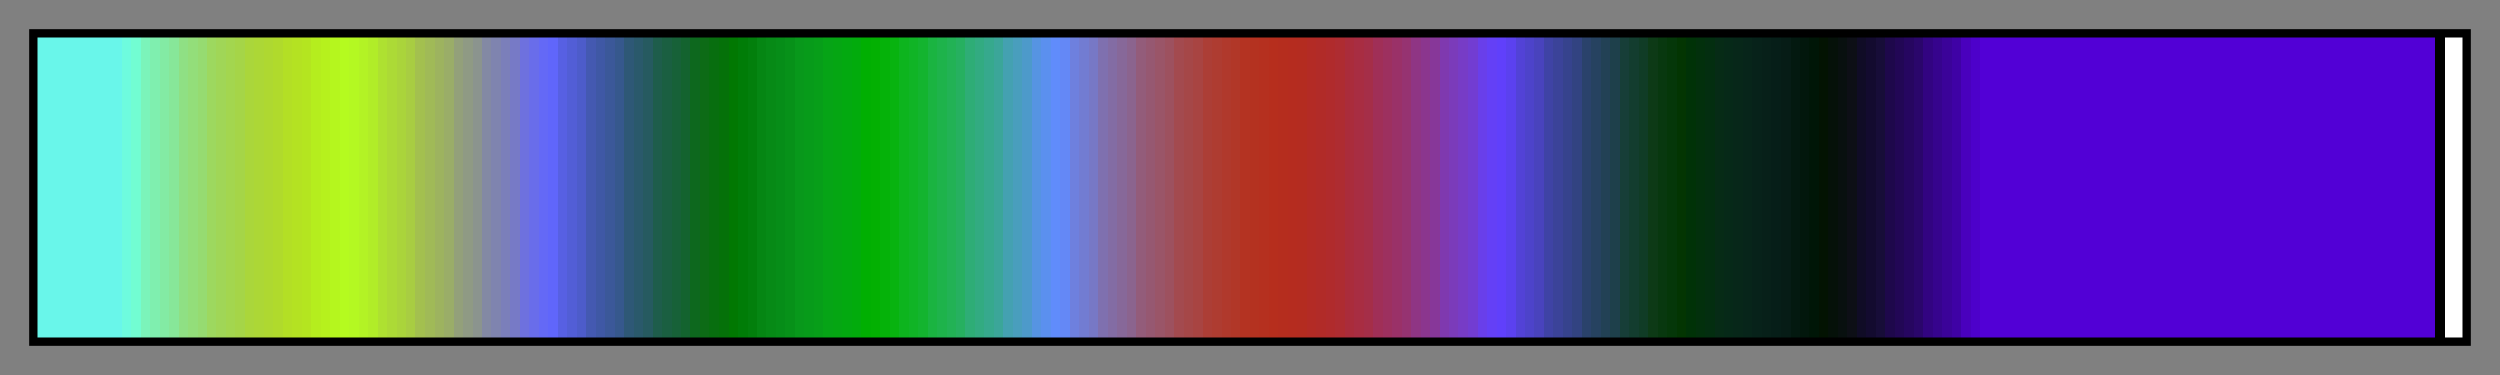 <?xml version="1.0" encoding="UTF-8"?>
<svg xmlns="http://www.w3.org/2000/svg" version="1.1" width="300px" height="45px" viewBox="0 0 300 45">
  <rect x="0" y="0" width="300" height="45" fill="#808080" stroke="none"/>
  <g>
    <defs>
      <linearGradient id="29_nature" gradientUnits="objectBoundingBox" spreadMethod="pad" x1="0%" x2="100%" y1="0%" y2="0%">
        <stop offset="0.00%" stop-color="rgb(105,246,234)" stop-opacity="1"/>
        <stop offset="3.52%" stop-color="rgb(105,246,234)" stop-opacity="1"/>
        <stop offset="3.52%" stop-color="rgb(110,251,222)" stop-opacity="1"/>
        <stop offset="3.91%" stop-color="rgb(110,251,222)" stop-opacity="1"/>
        <stop offset="3.91%" stop-color="rgb(114,253,210)" stop-opacity="1"/>
        <stop offset="4.30%" stop-color="rgb(114,253,210)" stop-opacity="1"/>
        <stop offset="4.30%" stop-color="rgb(123,244,186)" stop-opacity="1"/>
        <stop offset="4.69%" stop-color="rgb(123,244,186)" stop-opacity="1"/>
        <stop offset="4.69%" stop-color="rgb(127,239,175)" stop-opacity="1"/>
        <stop offset="5.08%" stop-color="rgb(127,239,175)" stop-opacity="1"/>
        <stop offset="5.08%" stop-color="rgb(131,235,164)" stop-opacity="1"/>
        <stop offset="5.47%" stop-color="rgb(131,235,164)" stop-opacity="1"/>
        <stop offset="5.47%" stop-color="rgb(135,231,153)" stop-opacity="1"/>
        <stop offset="5.86%" stop-color="rgb(135,231,153)" stop-opacity="1"/>
        <stop offset="5.86%" stop-color="rgb(143,224,132)" stop-opacity="1"/>
        <stop offset="6.25%" stop-color="rgb(143,224,132)" stop-opacity="1"/>
        <stop offset="6.25%" stop-color="rgb(147,222,122)" stop-opacity="1"/>
        <stop offset="6.64%" stop-color="rgb(147,222,122)" stop-opacity="1"/>
        <stop offset="6.64%" stop-color="rgb(150,219,113)" stop-opacity="1"/>
        <stop offset="7.03%" stop-color="rgb(150,219,113)" stop-opacity="1"/>
        <stop offset="7.03%" stop-color="rgb(157,216,95)" stop-opacity="1"/>
        <stop offset="7.42%" stop-color="rgb(157,216,95)" stop-opacity="1"/>
        <stop offset="7.42%" stop-color="rgb(160,214,87)" stop-opacity="1"/>
        <stop offset="7.81%" stop-color="rgb(160,214,87)" stop-opacity="1"/>
        <stop offset="7.81%" stop-color="rgb(163,214,79)" stop-opacity="1"/>
        <stop offset="8.20%" stop-color="rgb(163,214,79)" stop-opacity="1"/>
        <stop offset="8.20%" stop-color="rgb(165,213,72)" stop-opacity="1"/>
        <stop offset="8.59%" stop-color="rgb(165,213,72)" stop-opacity="1"/>
        <stop offset="8.59%" stop-color="rgb(170,214,59)" stop-opacity="1"/>
        <stop offset="8.98%" stop-color="rgb(170,214,59)" stop-opacity="1"/>
        <stop offset="8.98%" stop-color="rgb(172,215,54)" stop-opacity="1"/>
        <stop offset="9.38%" stop-color="rgb(172,215,54)" stop-opacity="1"/>
        <stop offset="9.38%" stop-color="rgb(174,216,49)" stop-opacity="1"/>
        <stop offset="9.77%" stop-color="rgb(174,216,49)" stop-opacity="1"/>
        <stop offset="9.77%" stop-color="rgb(176,218,44)" stop-opacity="1"/>
        <stop offset="10.16%" stop-color="rgb(176,218,44)" stop-opacity="1"/>
        <stop offset="10.16%" stop-color="rgb(179,223,37)" stop-opacity="1"/>
        <stop offset="10.55%" stop-color="rgb(179,223,37)" stop-opacity="1"/>
        <stop offset="10.55%" stop-color="rgb(180,226,34)" stop-opacity="1"/>
        <stop offset="10.94%" stop-color="rgb(180,226,34)" stop-opacity="1"/>
        <stop offset="10.94%" stop-color="rgb(180,229,32)" stop-opacity="1"/>
        <stop offset="11.33%" stop-color="rgb(180,229,32)" stop-opacity="1"/>
        <stop offset="11.33%" stop-color="rgb(181,237,30)" stop-opacity="1"/>
        <stop offset="11.72%" stop-color="rgb(181,237,30)" stop-opacity="1"/>
        <stop offset="11.72%" stop-color="rgb(182,241,29)" stop-opacity="1"/>
        <stop offset="12.11%" stop-color="rgb(182,241,29)" stop-opacity="1"/>
        <stop offset="12.11%" stop-color="rgb(181,246,30)" stop-opacity="1"/>
        <stop offset="12.50%" stop-color="rgb(181,246,30)" stop-opacity="1"/>
        <stop offset="12.50%" stop-color="rgb(181,251,31)" stop-opacity="1"/>
        <stop offset="12.89%" stop-color="rgb(181,251,31)" stop-opacity="1"/>
        <stop offset="12.89%" stop-color="rgb(180,248,34)" stop-opacity="1"/>
        <stop offset="13.28%" stop-color="rgb(180,248,34)" stop-opacity="1"/>
        <stop offset="13.28%" stop-color="rgb(179,243,37)" stop-opacity="1"/>
        <stop offset="13.67%" stop-color="rgb(179,243,37)" stop-opacity="1"/>
        <stop offset="13.67%" stop-color="rgb(177,237,40)" stop-opacity="1"/>
        <stop offset="14.06%" stop-color="rgb(177,237,40)" stop-opacity="1"/>
        <stop offset="14.06%" stop-color="rgb(174,225,49)" stop-opacity="1"/>
        <stop offset="14.45%" stop-color="rgb(174,225,49)" stop-opacity="1"/>
        <stop offset="14.45%" stop-color="rgb(172,218,54)" stop-opacity="1"/>
        <stop offset="14.84%" stop-color="rgb(172,218,54)" stop-opacity="1"/>
        <stop offset="14.84%" stop-color="rgb(170,212,59)" stop-opacity="1"/>
        <stop offset="15.23%" stop-color="rgb(170,212,59)" stop-opacity="1"/>
        <stop offset="15.23%" stop-color="rgb(168,205,66)" stop-opacity="1"/>
        <stop offset="15.62%" stop-color="rgb(168,205,66)" stop-opacity="1"/>
        <stop offset="15.62%" stop-color="rgb(163,192,79)" stop-opacity="1"/>
        <stop offset="16.02%" stop-color="rgb(163,192,79)" stop-opacity="1"/>
        <stop offset="16.02%" stop-color="rgb(160,186,87)" stop-opacity="1"/>
        <stop offset="16.41%" stop-color="rgb(160,186,87)" stop-opacity="1"/>
        <stop offset="16.41%" stop-color="rgb(157,179,95)" stop-opacity="1"/>
        <stop offset="16.80%" stop-color="rgb(157,179,95)" stop-opacity="1"/>
        <stop offset="16.80%" stop-color="rgb(154,173,104)" stop-opacity="1"/>
        <stop offset="17.19%" stop-color="rgb(154,173,104)" stop-opacity="1"/>
        <stop offset="17.19%" stop-color="rgb(147,160,122)" stop-opacity="1"/>
        <stop offset="17.58%" stop-color="rgb(147,160,122)" stop-opacity="1"/>
        <stop offset="17.58%" stop-color="rgb(143,154,132)" stop-opacity="1"/>
        <stop offset="17.97%" stop-color="rgb(143,154,132)" stop-opacity="1"/>
        <stop offset="17.97%" stop-color="rgb(139,148,142)" stop-opacity="1"/>
        <stop offset="18.36%" stop-color="rgb(139,148,142)" stop-opacity="1"/>
        <stop offset="18.36%" stop-color="rgb(131,137,164)" stop-opacity="1"/>
        <stop offset="18.75%" stop-color="rgb(131,137,164)" stop-opacity="1"/>
        <stop offset="18.75%" stop-color="rgb(127,132,175)" stop-opacity="1"/>
        <stop offset="19.14%" stop-color="rgb(127,132,175)" stop-opacity="1"/>
        <stop offset="19.14%" stop-color="rgb(123,127,186)" stop-opacity="1"/>
        <stop offset="19.53%" stop-color="rgb(123,127,186)" stop-opacity="1"/>
        <stop offset="19.53%" stop-color="rgb(119,122,198)" stop-opacity="1"/>
        <stop offset="19.92%" stop-color="rgb(119,122,198)" stop-opacity="1"/>
        <stop offset="19.92%" stop-color="rgb(110,113,222)" stop-opacity="1"/>
        <stop offset="20.31%" stop-color="rgb(110,113,222)" stop-opacity="1"/>
        <stop offset="20.31%" stop-color="rgb(105,109,234)" stop-opacity="1"/>
        <stop offset="20.70%" stop-color="rgb(105,109,234)" stop-opacity="1"/>
        <stop offset="20.70%" stop-color="rgb(100,105,246)" stop-opacity="1"/>
        <stop offset="21.09%" stop-color="rgb(100,105,246)" stop-opacity="1"/>
        <stop offset="21.09%" stop-color="rgb(96,102,251)" stop-opacity="1"/>
        <stop offset="21.48%" stop-color="rgb(96,102,251)" stop-opacity="1"/>
        <stop offset="21.48%" stop-color="rgb(87,96,227)" stop-opacity="1"/>
        <stop offset="21.88%" stop-color="rgb(87,96,227)" stop-opacity="1"/>
        <stop offset="21.88%" stop-color="rgb(82,94,214)" stop-opacity="1"/>
        <stop offset="22.27%" stop-color="rgb(82,94,214)" stop-opacity="1"/>
        <stop offset="22.27%" stop-color="rgb(77,92,202)" stop-opacity="1"/>
        <stop offset="22.66%" stop-color="rgb(77,92,202)" stop-opacity="1"/>
        <stop offset="22.66%" stop-color="rgb(68,89,177)" stop-opacity="1"/>
        <stop offset="23.05%" stop-color="rgb(68,89,177)" stop-opacity="1"/>
        <stop offset="23.05%" stop-color="rgb(63,88,165)" stop-opacity="1"/>
        <stop offset="23.44%" stop-color="rgb(63,88,165)" stop-opacity="1"/>
        <stop offset="23.44%" stop-color="rgb(59,88,153)" stop-opacity="1"/>
        <stop offset="23.83%" stop-color="rgb(59,88,153)" stop-opacity="1"/>
        <stop offset="23.83%" stop-color="rgb(54,88,141)" stop-opacity="1"/>
        <stop offset="24.22%" stop-color="rgb(54,88,141)" stop-opacity="1"/>
        <stop offset="24.22%" stop-color="rgb(46,88,118)" stop-opacity="1"/>
        <stop offset="24.61%" stop-color="rgb(46,88,118)" stop-opacity="1"/>
        <stop offset="24.61%" stop-color="rgb(42,89,107)" stop-opacity="1"/>
        <stop offset="25.00%" stop-color="rgb(42,89,107)" stop-opacity="1"/>
        <stop offset="25.00%" stop-color="rgb(38,90,96)" stop-opacity="1"/>
        <stop offset="25.39%" stop-color="rgb(38,90,96)" stop-opacity="1"/>
        <stop offset="25.39%" stop-color="rgb(30,93,75)" stop-opacity="1"/>
        <stop offset="25.78%" stop-color="rgb(30,93,75)" stop-opacity="1"/>
        <stop offset="25.78%" stop-color="rgb(26,95,65)" stop-opacity="1"/>
        <stop offset="26.17%" stop-color="rgb(26,95,65)" stop-opacity="1"/>
        <stop offset="26.17%" stop-color="rgb(23,97,56)" stop-opacity="1"/>
        <stop offset="26.56%" stop-color="rgb(23,97,56)" stop-opacity="1"/>
        <stop offset="26.56%" stop-color="rgb(19,99,47)" stop-opacity="1"/>
        <stop offset="26.95%" stop-color="rgb(19,99,47)" stop-opacity="1"/>
        <stop offset="26.95%" stop-color="rgb(13,104,30)" stop-opacity="1"/>
        <stop offset="27.34%" stop-color="rgb(13,104,30)" stop-opacity="1"/>
        <stop offset="27.34%" stop-color="rgb(13,107,22)" stop-opacity="1"/>
        <stop offset="27.73%" stop-color="rgb(13,107,22)" stop-opacity="1"/>
        <stop offset="27.73%" stop-color="rgb(8,110,15)" stop-opacity="1"/>
        <stop offset="28.12%" stop-color="rgb(8,110,15)" stop-opacity="1"/>
        <stop offset="28.12%" stop-color="rgb(5,113,9)" stop-opacity="1"/>
        <stop offset="28.52%" stop-color="rgb(5,113,9)" stop-opacity="1"/>
        <stop offset="28.52%" stop-color="rgb(1,120,2)" stop-opacity="1"/>
        <stop offset="28.91%" stop-color="rgb(1,120,2)" stop-opacity="1"/>
        <stop offset="28.91%" stop-color="rgb(0,124,7)" stop-opacity="1"/>
        <stop offset="29.30%" stop-color="rgb(0,124,7)" stop-opacity="1"/>
        <stop offset="29.30%" stop-color="rgb(2,127,12)" stop-opacity="1"/>
        <stop offset="29.69%" stop-color="rgb(2,127,12)" stop-opacity="1"/>
        <stop offset="29.69%" stop-color="rgb(5,134,19)" stop-opacity="1"/>
        <stop offset="30.08%" stop-color="rgb(5,134,19)" stop-opacity="1"/>
        <stop offset="30.08%" stop-color="rgb(6,138,22)" stop-opacity="1"/>
        <stop offset="30.47%" stop-color="rgb(6,138,22)" stop-opacity="1"/>
        <stop offset="30.47%" stop-color="rgb(6,141,24)" stop-opacity="1"/>
        <stop offset="30.86%" stop-color="rgb(6,141,24)" stop-opacity="1"/>
        <stop offset="30.86%" stop-color="rgb(7,145,25)" stop-opacity="1"/>
        <stop offset="31.25%" stop-color="rgb(7,145,25)" stop-opacity="1"/>
        <stop offset="31.25%" stop-color="rgb(8,152,27)" stop-opacity="1"/>
        <stop offset="31.64%" stop-color="rgb(8,152,27)" stop-opacity="1"/>
        <stop offset="31.64%" stop-color="rgb(7,155,26)" stop-opacity="1"/>
        <stop offset="32.03%" stop-color="rgb(7,155,26)" stop-opacity="1"/>
        <stop offset="32.03%" stop-color="rgb(7,158,25)" stop-opacity="1"/>
        <stop offset="32.42%" stop-color="rgb(7,158,25)" stop-opacity="1"/>
        <stop offset="32.42%" stop-color="rgb(6,164,22)" stop-opacity="1"/>
        <stop offset="32.81%" stop-color="rgb(6,164,22)" stop-opacity="1"/>
        <stop offset="32.81%" stop-color="rgb(5,166,19)" stop-opacity="1"/>
        <stop offset="33.20%" stop-color="rgb(5,166,19)" stop-opacity="1"/>
        <stop offset="33.20%" stop-color="rgb(3,169,16)" stop-opacity="1"/>
        <stop offset="33.59%" stop-color="rgb(3,169,16)" stop-opacity="1"/>
        <stop offset="33.59%" stop-color="rgb(2,171,12)" stop-opacity="1"/>
        <stop offset="33.98%" stop-color="rgb(2,171,12)" stop-opacity="1"/>
        <stop offset="33.98%" stop-color="rgb(1,175,2)" stop-opacity="1"/>
        <stop offset="34.38%" stop-color="rgb(1,175,2)" stop-opacity="1"/>
        <stop offset="34.38%" stop-color="rgb(3,176,2)" stop-opacity="1"/>
        <stop offset="34.77%" stop-color="rgb(3,176,2)" stop-opacity="1"/>
        <stop offset="34.77%" stop-color="rgb(5,178,9)" stop-opacity="1"/>
        <stop offset="35.16%" stop-color="rgb(5,178,9)" stop-opacity="1"/>
        <stop offset="35.16%" stop-color="rgb(8,179,15)" stop-opacity="1"/>
        <stop offset="35.55%" stop-color="rgb(8,179,15)" stop-opacity="1"/>
        <stop offset="35.55%" stop-color="rgb(13,180,30)" stop-opacity="1"/>
        <stop offset="35.94%" stop-color="rgb(13,180,30)" stop-opacity="1"/>
        <stop offset="35.94%" stop-color="rgb(16,180,38)" stop-opacity="1"/>
        <stop offset="36.33%" stop-color="rgb(16,180,38)" stop-opacity="1"/>
        <stop offset="36.33%" stop-color="rgb(19,180,47)" stop-opacity="1"/>
        <stop offset="36.72%" stop-color="rgb(19,180,47)" stop-opacity="1"/>
        <stop offset="36.72%" stop-color="rgb(26,180,65)" stop-opacity="1"/>
        <stop offset="37.11%" stop-color="rgb(26,180,65)" stop-opacity="1"/>
        <stop offset="37.11%" stop-color="rgb(30,179,75)" stop-opacity="1"/>
        <stop offset="37.50%" stop-color="rgb(30,179,75)" stop-opacity="1"/>
        <stop offset="37.50%" stop-color="rgb(34,178,85)" stop-opacity="1"/>
        <stop offset="37.89%" stop-color="rgb(34,178,85)" stop-opacity="1"/>
        <stop offset="37.89%" stop-color="rgb(38,176,96)" stop-opacity="1"/>
        <stop offset="38.28%" stop-color="rgb(38,176,96)" stop-opacity="1"/>
        <stop offset="38.28%" stop-color="rgb(46,173,118)" stop-opacity="1"/>
        <stop offset="38.67%" stop-color="rgb(46,173,118)" stop-opacity="1"/>
        <stop offset="38.67%" stop-color="rgb(50,171,129)" stop-opacity="1"/>
        <stop offset="39.06%" stop-color="rgb(50,171,129)" stop-opacity="1"/>
        <stop offset="39.06%" stop-color="rgb(54,169,141)" stop-opacity="1"/>
        <stop offset="39.45%" stop-color="rgb(54,169,141)" stop-opacity="1"/>
        <stop offset="39.45%" stop-color="rgb(59,166,153)" stop-opacity="1"/>
        <stop offset="39.84%" stop-color="rgb(59,166,153)" stop-opacity="1"/>
        <stop offset="39.84%" stop-color="rgb(68,161,177)" stop-opacity="1"/>
        <stop offset="40.23%" stop-color="rgb(68,161,177)" stop-opacity="1"/>
        <stop offset="40.23%" stop-color="rgb(73,158,189)" stop-opacity="1"/>
        <stop offset="40.62%" stop-color="rgb(73,158,189)" stop-opacity="1"/>
        <stop offset="40.62%" stop-color="rgb(77,154,202)" stop-opacity="1"/>
        <stop offset="41.02%" stop-color="rgb(77,154,202)" stop-opacity="1"/>
        <stop offset="41.02%" stop-color="rgb(86,148,226)" stop-opacity="1"/>
        <stop offset="41.41%" stop-color="rgb(86,148,226)" stop-opacity="1"/>
        <stop offset="41.41%" stop-color="rgb(91,144,239)" stop-opacity="1"/>
        <stop offset="41.80%" stop-color="rgb(91,144,239)" stop-opacity="1"/>
        <stop offset="41.80%" stop-color="rgb(96,140,251)" stop-opacity="1"/>
        <stop offset="42.19%" stop-color="rgb(96,140,251)" stop-opacity="1"/>
        <stop offset="42.19%" stop-color="rgb(100,136,246)" stop-opacity="1"/>
        <stop offset="42.58%" stop-color="rgb(100,136,246)" stop-opacity="1"/>
        <stop offset="42.58%" stop-color="rgb(110,128,222)" stop-opacity="1"/>
        <stop offset="42.97%" stop-color="rgb(110,128,222)" stop-opacity="1"/>
        <stop offset="42.97%" stop-color="rgb(114,124,210)" stop-opacity="1"/>
        <stop offset="43.36%" stop-color="rgb(114,124,210)" stop-opacity="1"/>
        <stop offset="43.36%" stop-color="rgb(119,120,198)" stop-opacity="1"/>
        <stop offset="43.75%" stop-color="rgb(119,120,198)" stop-opacity="1"/>
        <stop offset="43.75%" stop-color="rgb(127,112,175)" stop-opacity="1"/>
        <stop offset="44.14%" stop-color="rgb(127,112,175)" stop-opacity="1"/>
        <stop offset="44.14%" stop-color="rgb(131,108,164)" stop-opacity="1"/>
        <stop offset="44.53%" stop-color="rgb(131,108,164)" stop-opacity="1"/>
        <stop offset="44.53%" stop-color="rgb(135,104,153)" stop-opacity="1"/>
        <stop offset="44.92%" stop-color="rgb(135,104,153)" stop-opacity="1"/>
        <stop offset="44.92%" stop-color="rgb(139,100,142)" stop-opacity="1"/>
        <stop offset="45.31%" stop-color="rgb(139,100,142)" stop-opacity="1"/>
        <stop offset="45.31%" stop-color="rgb(147,92,122)" stop-opacity="1"/>
        <stop offset="45.70%" stop-color="rgb(147,92,122)" stop-opacity="1"/>
        <stop offset="45.70%" stop-color="rgb(150,88,113)" stop-opacity="1"/>
        <stop offset="46.09%" stop-color="rgb(150,88,113)" stop-opacity="1"/>
        <stop offset="46.09%" stop-color="rgb(154,85,104)" stop-opacity="1"/>
        <stop offset="46.48%" stop-color="rgb(154,85,104)" stop-opacity="1"/>
        <stop offset="46.48%" stop-color="rgb(157,81,95)" stop-opacity="1"/>
        <stop offset="46.88%" stop-color="rgb(157,81,95)" stop-opacity="1"/>
        <stop offset="46.88%" stop-color="rgb(163,74,79)" stop-opacity="1"/>
        <stop offset="47.27%" stop-color="rgb(163,74,79)" stop-opacity="1"/>
        <stop offset="47.27%" stop-color="rgb(165,71,72)" stop-opacity="1"/>
        <stop offset="47.66%" stop-color="rgb(165,71,72)" stop-opacity="1"/>
        <stop offset="47.66%" stop-color="rgb(168,68,66)" stop-opacity="1"/>
        <stop offset="48.05%" stop-color="rgb(168,68,66)" stop-opacity="1"/>
        <stop offset="48.05%" stop-color="rgb(172,62,54)" stop-opacity="1"/>
        <stop offset="48.44%" stop-color="rgb(172,62,54)" stop-opacity="1"/>
        <stop offset="48.44%" stop-color="rgb(174,60,49)" stop-opacity="1"/>
        <stop offset="48.83%" stop-color="rgb(174,60,49)" stop-opacity="1"/>
        <stop offset="48.83%" stop-color="rgb(176,57,44)" stop-opacity="1"/>
        <stop offset="49.22%" stop-color="rgb(176,57,44)" stop-opacity="1"/>
        <stop offset="49.22%" stop-color="rgb(177,55,40)" stop-opacity="1"/>
        <stop offset="49.61%" stop-color="rgb(177,55,40)" stop-opacity="1"/>
        <stop offset="49.61%" stop-color="rgb(180,51,34)" stop-opacity="1"/>
        <stop offset="50.00%" stop-color="rgb(180,51,34)" stop-opacity="1"/>
        <stop offset="50.00%" stop-color="rgb(180,50,32)" stop-opacity="1"/>
        <stop offset="50.39%" stop-color="rgb(180,50,32)" stop-opacity="1"/>
        <stop offset="50.39%" stop-color="rgb(181,48,31)" stop-opacity="1"/>
        <stop offset="50.78%" stop-color="rgb(181,48,31)" stop-opacity="1"/>
        <stop offset="50.78%" stop-color="rgb(182,46,29)" stop-opacity="1"/>
        <stop offset="51.17%" stop-color="rgb(182,46,29)" stop-opacity="1"/>
        <stop offset="51.17%" stop-color="rgb(181,45,30)" stop-opacity="1"/>
        <stop offset="51.56%" stop-color="rgb(181,45,30)" stop-opacity="1"/>
        <stop offset="51.56%" stop-color="rgb(181,44,31)" stop-opacity="1"/>
        <stop offset="51.95%" stop-color="rgb(181,44,31)" stop-opacity="1"/>
        <stop offset="51.95%" stop-color="rgb(180,44,32)" stop-opacity="1"/>
        <stop offset="52.34%" stop-color="rgb(180,44,32)" stop-opacity="1"/>
        <stop offset="52.34%" stop-color="rgb(179,43,37)" stop-opacity="1"/>
        <stop offset="52.73%" stop-color="rgb(179,43,37)" stop-opacity="1"/>
        <stop offset="52.73%" stop-color="rgb(177,43,40)" stop-opacity="1"/>
        <stop offset="53.12%" stop-color="rgb(177,43,40)" stop-opacity="1"/>
        <stop offset="53.12%" stop-color="rgb(176,43,44)" stop-opacity="1"/>
        <stop offset="53.52%" stop-color="rgb(176,43,44)" stop-opacity="1"/>
        <stop offset="53.52%" stop-color="rgb(174,44,49)" stop-opacity="1"/>
        <stop offset="53.91%" stop-color="rgb(174,44,49)" stop-opacity="1"/>
        <stop offset="53.91%" stop-color="rgb(170,44,59)" stop-opacity="1"/>
        <stop offset="54.30%" stop-color="rgb(170,44,59)" stop-opacity="1"/>
        <stop offset="54.30%" stop-color="rgb(168,45,66)" stop-opacity="1"/>
        <stop offset="54.69%" stop-color="rgb(168,45,66)" stop-opacity="1"/>
        <stop offset="54.69%" stop-color="rgb(165,46,72)" stop-opacity="1"/>
        <stop offset="55.08%" stop-color="rgb(165,46,72)" stop-opacity="1"/>
        <stop offset="55.08%" stop-color="rgb(160,47,87)" stop-opacity="1"/>
        <stop offset="55.47%" stop-color="rgb(160,47,87)" stop-opacity="1"/>
        <stop offset="55.47%" stop-color="rgb(157,48,95)" stop-opacity="1"/>
        <stop offset="55.86%" stop-color="rgb(157,48,95)" stop-opacity="1"/>
        <stop offset="55.86%" stop-color="rgb(154,49,104)" stop-opacity="1"/>
        <stop offset="56.25%" stop-color="rgb(154,49,104)" stop-opacity="1"/>
        <stop offset="56.25%" stop-color="rgb(150,51,113)" stop-opacity="1"/>
        <stop offset="56.64%" stop-color="rgb(150,51,113)" stop-opacity="1"/>
        <stop offset="56.64%" stop-color="rgb(143,53,132)" stop-opacity="1"/>
        <stop offset="57.03%" stop-color="rgb(143,53,132)" stop-opacity="1"/>
        <stop offset="57.03%" stop-color="rgb(139,54,142)" stop-opacity="1"/>
        <stop offset="57.42%" stop-color="rgb(139,54,142)" stop-opacity="1"/>
        <stop offset="57.42%" stop-color="rgb(135,55,153)" stop-opacity="1"/>
        <stop offset="57.81%" stop-color="rgb(135,55,153)" stop-opacity="1"/>
        <stop offset="57.81%" stop-color="rgb(127,57,175)" stop-opacity="1"/>
        <stop offset="58.20%" stop-color="rgb(127,57,175)" stop-opacity="1"/>
        <stop offset="58.20%" stop-color="rgb(123,59,186)" stop-opacity="1"/>
        <stop offset="58.59%" stop-color="rgb(123,59,186)" stop-opacity="1"/>
        <stop offset="58.59%" stop-color="rgb(119,60,198)" stop-opacity="1"/>
        <stop offset="58.98%" stop-color="rgb(119,60,198)" stop-opacity="1"/>
        <stop offset="58.98%" stop-color="rgb(114,61,210)" stop-opacity="1"/>
        <stop offset="59.38%" stop-color="rgb(114,61,210)" stop-opacity="1"/>
        <stop offset="59.38%" stop-color="rgb(105,63,234)" stop-opacity="1"/>
        <stop offset="59.77%" stop-color="rgb(105,63,234)" stop-opacity="1"/>
        <stop offset="59.77%" stop-color="rgb(100,64,246)" stop-opacity="1"/>
        <stop offset="60.16%" stop-color="rgb(100,64,246)" stop-opacity="1"/>
        <stop offset="60.16%" stop-color="rgb(96,64,251)" stop-opacity="1"/>
        <stop offset="60.55%" stop-color="rgb(96,64,251)" stop-opacity="1"/>
        <stop offset="60.55%" stop-color="rgb(91,65,239)" stop-opacity="1"/>
        <stop offset="60.94%" stop-color="rgb(91,65,239)" stop-opacity="1"/>
        <stop offset="60.94%" stop-color="rgb(82,66,214)" stop-opacity="1"/>
        <stop offset="61.33%" stop-color="rgb(82,66,214)" stop-opacity="1"/>
        <stop offset="61.33%" stop-color="rgb(77,67,202)" stop-opacity="1"/>
        <stop offset="61.72%" stop-color="rgb(77,67,202)" stop-opacity="1"/>
        <stop offset="61.72%" stop-color="rgb(73,67,189)" stop-opacity="1"/>
        <stop offset="62.11%" stop-color="rgb(73,67,189)" stop-opacity="1"/>
        <stop offset="62.11%" stop-color="rgb(63,67,165)" stop-opacity="1"/>
        <stop offset="62.50%" stop-color="rgb(63,67,165)" stop-opacity="1"/>
        <stop offset="62.50%" stop-color="rgb(59,67,153)" stop-opacity="1"/>
        <stop offset="62.89%" stop-color="rgb(59,67,153)" stop-opacity="1"/>
        <stop offset="62.89%" stop-color="rgb(54,67,141)" stop-opacity="1"/>
        <stop offset="63.28%" stop-color="rgb(54,67,141)" stop-opacity="1"/>
        <stop offset="63.28%" stop-color="rgb(50,67,129)" stop-opacity="1"/>
        <stop offset="63.67%" stop-color="rgb(50,67,129)" stop-opacity="1"/>
        <stop offset="63.67%" stop-color="rgb(42,66,107)" stop-opacity="1"/>
        <stop offset="64.06%" stop-color="rgb(42,66,107)" stop-opacity="1"/>
        <stop offset="64.06%" stop-color="rgb(38,66,96)" stop-opacity="1"/>
        <stop offset="64.45%" stop-color="rgb(38,66,96)" stop-opacity="1"/>
        <stop offset="64.45%" stop-color="rgb(34,65,85)" stop-opacity="1"/>
        <stop offset="64.84%" stop-color="rgb(34,65,85)" stop-opacity="1"/>
        <stop offset="64.84%" stop-color="rgb(30,64,75)" stop-opacity="1"/>
        <stop offset="65.23%" stop-color="rgb(30,64,75)" stop-opacity="1"/>
        <stop offset="65.23%" stop-color="rgb(23,62,56)" stop-opacity="1"/>
        <stop offset="65.62%" stop-color="rgb(23,62,56)" stop-opacity="1"/>
        <stop offset="65.62%" stop-color="rgb(19,61,47)" stop-opacity="1"/>
        <stop offset="66.02%" stop-color="rgb(19,61,47)" stop-opacity="1"/>
        <stop offset="66.02%" stop-color="rgb(16,60,38)" stop-opacity="1"/>
        <stop offset="66.41%" stop-color="rgb(16,60,38)" stop-opacity="1"/>
        <stop offset="66.41%" stop-color="rgb(13,58,22)" stop-opacity="1"/>
        <stop offset="66.80%" stop-color="rgb(13,58,22)" stop-opacity="1"/>
        <stop offset="66.80%" stop-color="rgb(8,56,15)" stop-opacity="1"/>
        <stop offset="67.19%" stop-color="rgb(8,56,15)" stop-opacity="1"/>
        <stop offset="67.19%" stop-color="rgb(5,55,9)" stop-opacity="1"/>
        <stop offset="67.58%" stop-color="rgb(5,55,9)" stop-opacity="1"/>
        <stop offset="67.58%" stop-color="rgb(3,53,2)" stop-opacity="1"/>
        <stop offset="67.97%" stop-color="rgb(3,53,2)" stop-opacity="1"/>
        <stop offset="67.97%" stop-color="rgb(0,50,7)" stop-opacity="1"/>
        <stop offset="68.36%" stop-color="rgb(0,50,7)" stop-opacity="1"/>
        <stop offset="68.36%" stop-color="rgb(2,48,12)" stop-opacity="1"/>
        <stop offset="68.75%" stop-color="rgb(2,48,12)" stop-opacity="1"/>
        <stop offset="68.75%" stop-color="rgb(3,46,16)" stop-opacity="1"/>
        <stop offset="69.14%" stop-color="rgb(3,46,16)" stop-opacity="1"/>
        <stop offset="69.14%" stop-color="rgb(6,43,22)" stop-opacity="1"/>
        <stop offset="69.53%" stop-color="rgb(6,43,22)" stop-opacity="1"/>
        <stop offset="69.53%" stop-color="rgb(6,41,24)" stop-opacity="1"/>
        <stop offset="69.92%" stop-color="rgb(6,41,24)" stop-opacity="1"/>
        <stop offset="69.92%" stop-color="rgb(7,39,25)" stop-opacity="1"/>
        <stop offset="70.31%" stop-color="rgb(7,39,25)" stop-opacity="1"/>
        <stop offset="70.31%" stop-color="rgb(7,37,26)" stop-opacity="1"/>
        <stop offset="70.70%" stop-color="rgb(7,37,26)" stop-opacity="1"/>
        <stop offset="70.70%" stop-color="rgb(7,34,26)" stop-opacity="1"/>
        <stop offset="71.09%" stop-color="rgb(7,34,26)" stop-opacity="1"/>
        <stop offset="71.09%" stop-color="rgb(7,32,25)" stop-opacity="1"/>
        <stop offset="71.48%" stop-color="rgb(7,32,25)" stop-opacity="1"/>
        <stop offset="71.48%" stop-color="rgb(6,30,24)" stop-opacity="1"/>
        <stop offset="71.88%" stop-color="rgb(6,30,24)" stop-opacity="1"/>
        <stop offset="71.88%" stop-color="rgb(6,28,22)" stop-opacity="1"/>
        <stop offset="72.27%" stop-color="rgb(6,28,22)" stop-opacity="1"/>
        <stop offset="72.27%" stop-color="rgb(3,25,16)" stop-opacity="1"/>
        <stop offset="72.66%" stop-color="rgb(3,25,16)" stop-opacity="1"/>
        <stop offset="72.66%" stop-color="rgb(2,23,12)" stop-opacity="1"/>
        <stop offset="73.05%" stop-color="rgb(2,23,12)" stop-opacity="1"/>
        <stop offset="73.05%" stop-color="rgb(0,22,7)" stop-opacity="1"/>
        <stop offset="73.44%" stop-color="rgb(0,22,7)" stop-opacity="1"/>
        <stop offset="73.44%" stop-color="rgb(3,19,2)" stop-opacity="1"/>
        <stop offset="73.83%" stop-color="rgb(3,19,2)" stop-opacity="1"/>
        <stop offset="73.83%" stop-color="rgb(5,17,9)" stop-opacity="1"/>
        <stop offset="74.22%" stop-color="rgb(5,17,9)" stop-opacity="1"/>
        <stop offset="74.22%" stop-color="rgb(8,16,15)" stop-opacity="1"/>
        <stop offset="74.61%" stop-color="rgb(8,16,15)" stop-opacity="1"/>
        <stop offset="74.61%" stop-color="rgb(13,15,22)" stop-opacity="1"/>
        <stop offset="75.00%" stop-color="rgb(13,15,22)" stop-opacity="1"/>
        <stop offset="75.00%" stop-color="rgb(16,12,38)" stop-opacity="1"/>
        <stop offset="75.39%" stop-color="rgb(16,12,38)" stop-opacity="1"/>
        <stop offset="75.39%" stop-color="rgb(19,11,47)" stop-opacity="1"/>
        <stop offset="75.78%" stop-color="rgb(19,11,47)" stop-opacity="1"/>
        <stop offset="75.78%" stop-color="rgb(23,13,56)" stop-opacity="1"/>
        <stop offset="76.17%" stop-color="rgb(23,13,56)" stop-opacity="1"/>
        <stop offset="76.17%" stop-color="rgb(30,8,75)" stop-opacity="1"/>
        <stop offset="76.56%" stop-color="rgb(30,8,75)" stop-opacity="1"/>
        <stop offset="76.56%" stop-color="rgb(34,7,85)" stop-opacity="1"/>
        <stop offset="76.95%" stop-color="rgb(34,7,85)" stop-opacity="1"/>
        <stop offset="76.95%" stop-color="rgb(38,6,96)" stop-opacity="1"/>
        <stop offset="77.34%" stop-color="rgb(38,6,96)" stop-opacity="1"/>
        <stop offset="77.34%" stop-color="rgb(42,6,107)" stop-opacity="1"/>
        <stop offset="77.73%" stop-color="rgb(42,6,107)" stop-opacity="1"/>
        <stop offset="77.73%" stop-color="rgb(50,4,129)" stop-opacity="1"/>
        <stop offset="78.12%" stop-color="rgb(50,4,129)" stop-opacity="1"/>
        <stop offset="78.12%" stop-color="rgb(54,4,141)" stop-opacity="1"/>
        <stop offset="78.52%" stop-color="rgb(54,4,141)" stop-opacity="1"/>
        <stop offset="78.52%" stop-color="rgb(59,3,153)" stop-opacity="1"/>
        <stop offset="78.91%" stop-color="rgb(59,3,153)" stop-opacity="1"/>
        <stop offset="78.91%" stop-color="rgb(63,2,165)" stop-opacity="1"/>
        <stop offset="79.30%" stop-color="rgb(63,2,165)" stop-opacity="1"/>
        <stop offset="79.30%" stop-color="rgb(73,1,189)" stop-opacity="1"/>
        <stop offset="79.69%" stop-color="rgb(73,1,189)" stop-opacity="1"/>
        <stop offset="79.69%" stop-color="rgb(77,1,202)" stop-opacity="1"/>
        <stop offset="80.08%" stop-color="rgb(77,1,202)" stop-opacity="1"/>
        <stop offset="80.08%" stop-color="rgb(82,0,214)" stop-opacity="1"/>
        <stop offset="98.83%" stop-color="rgb(82,0,214)" stop-opacity="1"/>
        <stop offset="98.83%" stop-color="rgb(0,0,0)" stop-opacity="1"/>
        <stop offset="99.22%" stop-color="rgb(0,0,0)" stop-opacity="1"/>
        <stop offset="99.22%" stop-color="rgb(255,255,255)" stop-opacity="1"/>
        <stop offset="100.00%" stop-color="rgb(255,255,255)" stop-opacity="1"/>
      </linearGradient>
    </defs>
    <rect fill="url(#29_nature)" x="4" y="4" width="292" height="37" stroke="black" stroke-width="1"/>
  </g>
</svg>
